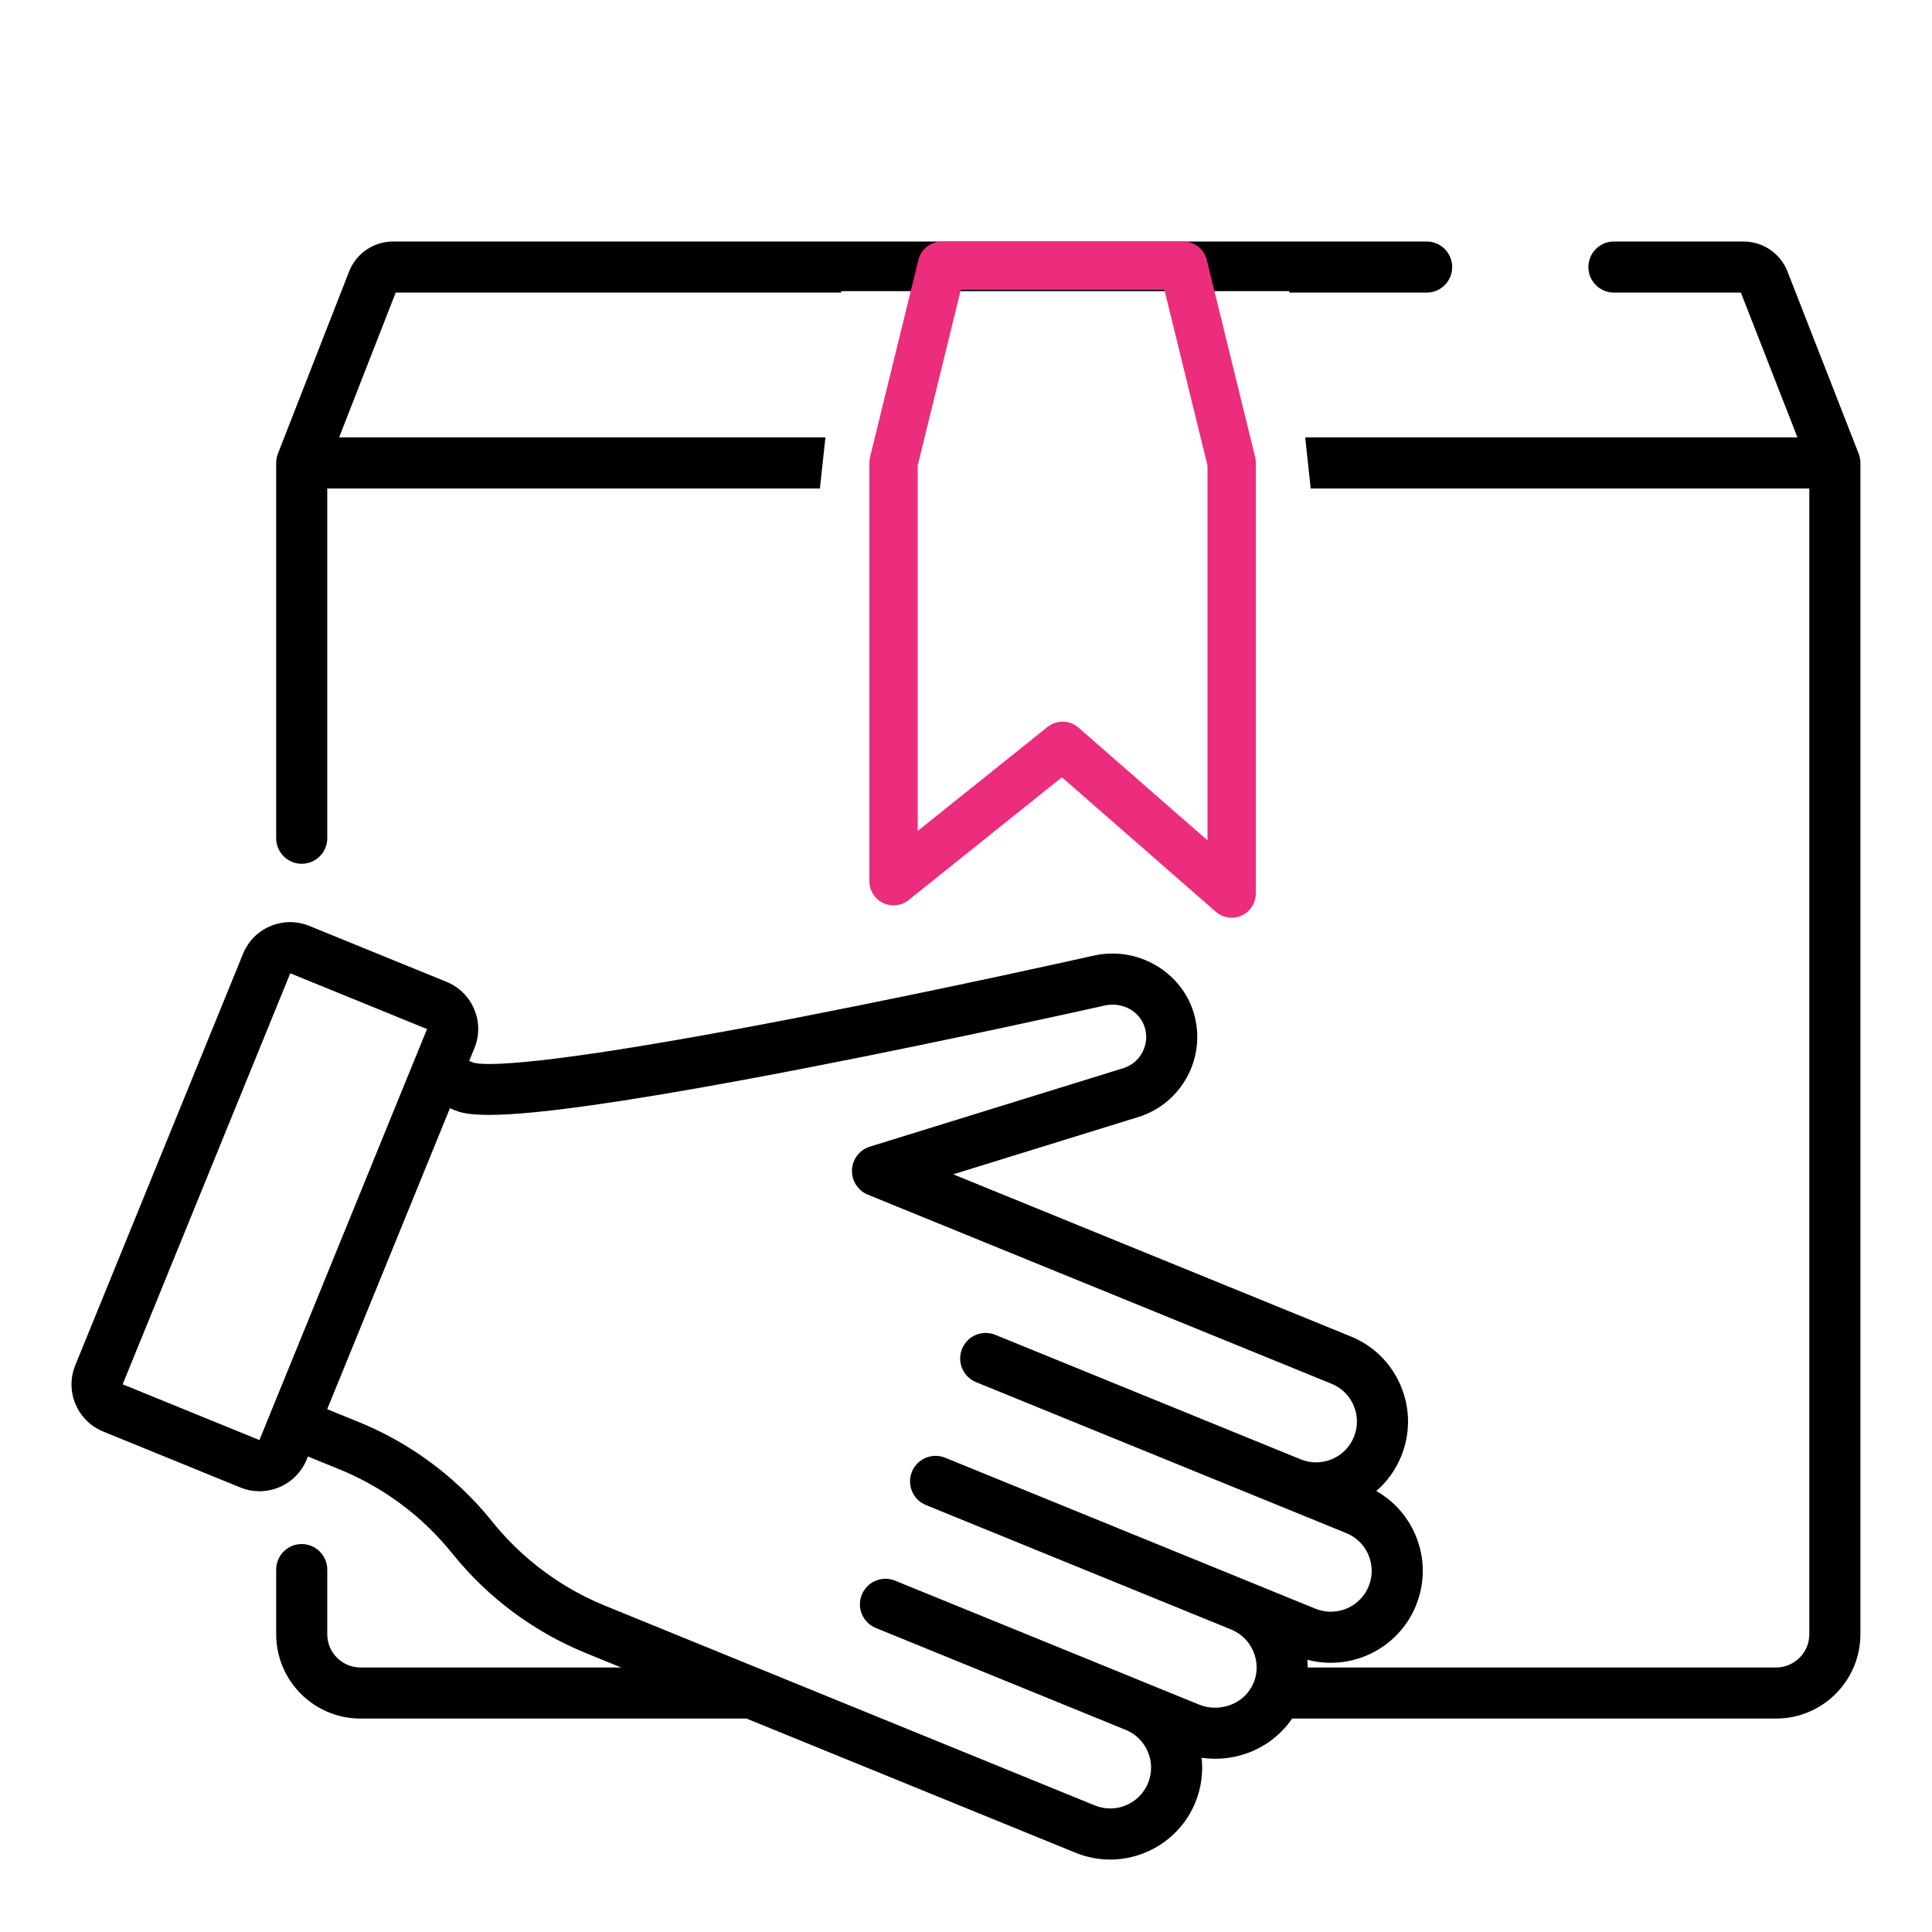 <svg width="80" height="80" viewBox="0 0 80 80" fill="none" xmlns="http://www.w3.org/2000/svg">
<path fill-rule="evenodd" clip-rule="evenodd" d="M77.035 19.152V19.152L77.034 19.141C77.033 19.109 77.031 19.077 77.028 19.046C77.027 19.039 77.025 19.031 77.024 19.024C77.023 19.02 77.023 19.015 77.022 19.011C77.018 18.982 77.012 18.953 77.006 18.925C77.003 18.914 77 18.903 76.997 18.892C76.989 18.861 76.979 18.831 76.968 18.802C76.966 18.796 76.965 18.791 76.963 18.785L74.019 11.25C73.723 10.491 73.004 10 72.189 10H66.829C66.245 10 65.772 10.473 65.772 11.058C65.772 11.642 66.245 12.116 66.829 12.116H72.086L74.429 18.112H54.045L54.274 20.228H74.92V67.67C74.92 68.429 74.302 69.047 73.543 69.047H54.149C54.149 69.041 54.149 69.034 54.148 69.028C54.148 69.022 54.148 69.017 54.147 69.011C54.146 68.916 54.143 68.821 54.135 68.727C55.956 69.21 57.901 68.274 58.631 66.484C59.015 65.543 59.009 64.509 58.615 63.572C58.578 63.483 58.537 63.398 58.494 63.313L58.483 63.292L58.47 63.267C58.428 63.187 58.383 63.108 58.335 63.032C58.326 63.017 58.316 63.002 58.307 62.987C58.257 62.909 58.204 62.832 58.149 62.758L58.146 62.753C58.09 62.68 58.032 62.609 57.971 62.54C57.961 62.528 57.95 62.515 57.938 62.502C57.879 62.436 57.817 62.372 57.752 62.309L57.742 62.299L57.714 62.274C57.647 62.211 57.578 62.149 57.507 62.091L57.499 62.085C57.428 62.029 57.355 61.975 57.28 61.923C57.267 61.914 57.254 61.904 57.24 61.895C57.165 61.844 57.088 61.797 57.01 61.752C57.007 61.75 57.004 61.748 57.001 61.746C56.997 61.744 56.994 61.742 56.991 61.74C57.438 61.353 57.791 60.863 58.02 60.3C58.404 59.358 58.398 58.324 58.004 57.387C57.659 56.567 57.053 55.908 56.276 55.498C56.165 55.44 56.051 55.387 55.933 55.339L39.471 48.626L47.134 46.254C48.957 45.69 49.984 43.745 49.423 41.92C49.213 41.239 48.798 40.664 48.262 40.244C47.464 39.619 46.398 39.337 45.34 39.559L45.334 39.56L45.325 39.562L45.324 39.562C45.218 39.586 39.367 40.901 33.257 42.092C32.985 42.145 32.719 42.197 32.458 42.247C32.249 42.287 32.043 42.327 31.84 42.365L31.666 42.399C31.309 42.466 30.962 42.531 30.626 42.594C30.491 42.619 30.356 42.644 30.224 42.668C22.519 44.088 20.355 44.113 19.754 44.032L19.747 44.031L19.721 44.027L19.703 44.024L19.691 44.022C19.654 44.015 19.624 44.008 19.602 44.001L19.428 43.931L19.645 43.401C19.857 42.88 19.854 42.308 19.636 41.789C19.581 41.66 19.515 41.538 19.438 41.423C19.207 41.082 18.88 40.815 18.49 40.656L12.809 38.34C12.288 38.127 11.715 38.13 11.197 38.349C10.678 38.566 10.276 38.974 10.064 39.494L3.117 56.532C2.678 57.607 3.197 58.838 4.272 59.276L9.953 61.593C10.212 61.699 10.481 61.749 10.745 61.749C11.576 61.749 12.365 61.254 12.698 60.438L12.75 60.31L14.06 60.844L14.062 60.845C15.315 61.356 16.469 62.085 17.468 62.989C17.65 63.154 17.827 63.324 17.998 63.5C18.169 63.676 18.334 63.857 18.494 64.044C18.574 64.137 18.653 64.232 18.73 64.328C20.186 66.143 22.094 67.567 24.249 68.446L25.722 69.047H14.928C14.169 69.047 13.551 68.429 13.551 67.67V64.994C13.551 64.41 13.078 63.936 12.493 63.936C11.909 63.936 11.436 64.41 11.436 64.994V67.67C11.436 69.596 13.002 71.162 14.928 71.162H30.911L44.536 76.718C45.005 76.909 45.491 77 45.969 77C47.47 77 48.896 76.105 49.498 74.631C49.744 74.026 49.823 73.394 49.757 72.787C50.466 72.889 51.2 72.795 51.867 72.508C52.543 72.215 53.105 71.75 53.503 71.162H73.543C75.469 71.162 77.035 69.596 77.035 67.67V19.17L77.035 19.166C77.035 19.161 77.035 19.157 77.035 19.152ZM33.95 20.228H13.551V34.709C13.551 35.294 13.078 35.767 12.493 35.767C11.909 35.767 11.436 35.294 11.436 34.709V19.17L11.436 19.166C11.436 19.162 11.436 19.158 11.436 19.154C11.437 19.149 11.437 19.145 11.437 19.141C11.438 19.109 11.44 19.077 11.444 19.046C11.444 19.038 11.446 19.031 11.447 19.024L11.449 19.011C11.453 18.982 11.459 18.953 11.465 18.925C11.468 18.914 11.471 18.903 11.474 18.892C11.482 18.861 11.492 18.831 11.503 18.802C11.503 18.801 11.504 18.8 11.504 18.799C11.505 18.797 11.505 18.795 11.505 18.793C11.506 18.792 11.506 18.791 11.507 18.79C11.507 18.788 11.508 18.787 11.508 18.785L14.452 11.25C14.748 10.491 15.467 10 16.282 10H38.907H49.565H59.074C59.658 10 60.132 10.473 60.132 11.058C60.132 11.642 59.658 12.116 59.074 12.116H53.395L53.388 12.056H34.835L34.829 12.116H16.385L14.042 18.112H34.179L33.95 20.228ZM10.742 59.63L5.079 57.321L12.019 40.302L17.682 42.611L10.742 59.63ZM53 66.014L51.786 65.519L51.785 65.518L51.783 65.517L39.14 60.362C38.599 60.142 37.982 60.401 37.761 60.942C37.541 61.483 37.8 62.101 38.342 62.321L50.984 67.476C51.037 67.498 51.088 67.522 51.138 67.548C51.145 67.552 51.153 67.557 51.16 67.561L51.16 67.561C51.166 67.565 51.172 67.569 51.178 67.572L51.181 67.573C51.215 67.593 51.248 67.612 51.281 67.633C51.29 67.639 51.299 67.646 51.307 67.653C51.314 67.658 51.32 67.662 51.326 67.667L51.34 67.677C51.365 67.695 51.389 67.712 51.412 67.731C51.423 67.74 51.433 67.749 51.443 67.758C51.449 67.763 51.454 67.769 51.46 67.774L51.478 67.79L51.478 67.79C51.497 67.806 51.516 67.823 51.533 67.84C51.543 67.85 51.552 67.86 51.562 67.871C51.565 67.875 51.569 67.879 51.573 67.884C51.575 67.886 51.577 67.888 51.579 67.89L51.593 67.905C51.602 67.915 51.611 67.924 51.619 67.933C51.627 67.942 51.634 67.95 51.642 67.959C51.651 67.971 51.66 67.983 51.669 67.995L51.669 67.995L51.669 67.995C51.674 68.002 51.679 68.009 51.685 68.016L51.701 68.038C51.714 68.054 51.727 68.07 51.738 68.088C51.747 68.101 51.756 68.115 51.764 68.129L51.777 68.151C51.782 68.158 51.786 68.165 51.79 68.171C51.801 68.189 51.812 68.206 51.822 68.224C51.834 68.247 51.845 68.27 51.856 68.293C51.868 68.318 51.882 68.342 51.893 68.368C51.9 68.385 51.906 68.402 51.913 68.419L51.921 68.442C51.931 68.467 51.941 68.491 51.95 68.517C51.956 68.537 51.962 68.558 51.967 68.579C51.969 68.584 51.97 68.59 51.971 68.595C51.978 68.62 51.986 68.645 51.992 68.671C51.996 68.689 51.999 68.707 52.002 68.725L52.007 68.75L52.011 68.771C52.014 68.791 52.018 68.81 52.02 68.829C52.023 68.848 52.024 68.868 52.026 68.887C52.026 68.894 52.027 68.902 52.028 68.91L52.03 68.934C52.031 68.953 52.033 68.972 52.034 68.99C52.034 69.005 52.034 69.02 52.034 69.036C52.033 69.047 52.033 69.059 52.033 69.07C52.033 69.098 52.033 69.125 52.031 69.153C52.03 69.171 52.028 69.189 52.026 69.207L52.023 69.231L52.021 69.251C52.019 69.273 52.017 69.294 52.013 69.316C52.01 69.333 52.006 69.35 52.003 69.367L51.997 69.393C51.991 69.421 51.986 69.45 51.978 69.478C51.974 69.496 51.968 69.513 51.962 69.531L51.955 69.553C51.953 69.559 51.95 69.566 51.949 69.572C51.942 69.594 51.935 69.616 51.927 69.638C51.918 69.657 51.909 69.676 51.901 69.696C51.899 69.7 51.898 69.705 51.896 69.709C51.731 70.091 51.426 70.394 51.028 70.566C50.589 70.755 50.087 70.762 49.65 70.584L47.41 69.67C47.402 69.667 47.394 69.664 47.386 69.662C47.384 69.661 47.381 69.66 47.379 69.659L47.367 69.653C47.36 69.65 47.354 69.647 47.348 69.644L37.065 65.452C36.523 65.231 35.907 65.491 35.686 66.032C35.465 66.573 35.725 67.19 36.266 67.411L46.549 71.604C46.56 71.608 46.571 71.611 46.582 71.615C46.592 71.62 46.602 71.625 46.612 71.629C47.475 71.981 47.891 72.969 47.539 73.832C47.187 74.696 46.199 75.112 45.336 74.76L31.52 69.126L31.518 69.125L25.048 66.487C23.909 66.023 22.851 65.378 21.918 64.585C21.358 64.109 20.842 63.58 20.38 63.004C19.925 62.437 19.426 61.908 18.889 61.422C17.708 60.352 16.343 59.49 14.861 58.886L13.549 58.351L16.162 51.944L18.63 45.89L18.812 45.964C18.984 46.034 19.228 46.133 19.886 46.158C20.709 46.195 22.068 46.109 24.505 45.765C26.162 45.531 28.195 45.193 30.568 44.756L30.744 44.724L31.079 44.661C31.167 44.645 31.255 44.629 31.343 44.612L31.648 44.555C31.756 44.535 31.866 44.514 31.976 44.493L32.242 44.443C32.376 44.417 32.513 44.391 32.65 44.364L32.862 44.324C33.072 44.283 33.285 44.242 33.501 44.2C39.615 43.011 45.517 41.687 45.782 41.628C45.808 41.622 45.835 41.619 45.861 41.615C46.541 41.515 47.206 41.907 47.401 42.541C47.47 42.764 47.478 42.992 47.435 43.205C47.34 43.676 46.998 44.082 46.509 44.233L36.023 47.479C35.596 47.611 35.298 47.997 35.279 48.444C35.259 48.89 35.522 49.3 35.936 49.469L55.135 57.298C55.553 57.468 55.88 57.791 56.055 58.207C56.23 58.624 56.233 59.083 56.062 59.501C55.892 59.919 55.569 60.246 55.152 60.421C54.944 60.508 54.725 60.553 54.506 60.554L54.503 60.554C54.501 60.554 54.499 60.553 54.497 60.553C54.445 60.553 54.394 60.551 54.343 60.547C54.334 60.546 54.326 60.545 54.318 60.543C54.314 60.543 54.309 60.542 54.305 60.541C54.303 60.541 54.3 60.541 54.297 60.54L54.287 60.539C54.251 60.535 54.215 60.53 54.18 60.523C54.164 60.52 54.149 60.517 54.133 60.513C54.124 60.51 54.115 60.508 54.106 60.506C54.098 60.504 54.09 60.502 54.082 60.5C54.061 60.495 54.04 60.49 54.019 60.484C53.997 60.478 53.976 60.47 53.955 60.462C53.947 60.459 53.938 60.456 53.93 60.453C53.907 60.445 53.883 60.438 53.859 60.428L41.215 55.273C40.674 55.052 40.057 55.312 39.837 55.853C39.616 56.394 39.876 57.011 40.417 57.232L55.746 63.482C55.851 63.525 55.949 63.577 56.041 63.638C56.318 63.82 56.535 64.08 56.666 64.392C56.819 64.756 56.84 65.153 56.729 65.527C56.713 65.581 56.694 65.633 56.673 65.686C56.651 65.74 56.627 65.792 56.6 65.842C56.537 65.959 56.461 66.065 56.377 66.162C56.324 66.222 56.268 66.278 56.208 66.329C56.203 66.332 56.199 66.336 56.195 66.34L56.195 66.34C56.19 66.345 56.185 66.35 56.18 66.354C55.794 66.67 55.278 66.805 54.774 66.704C54.671 66.683 54.57 66.653 54.469 66.613L53 66.014Z" fill="black"/>
<path d="M37 19.157L39 11H49L51 19.157V37L44 30.882L37 36.49V19.157Z" stroke="#EC2C7D" stroke-width="2" stroke-linejoin="round"/>
</svg>
